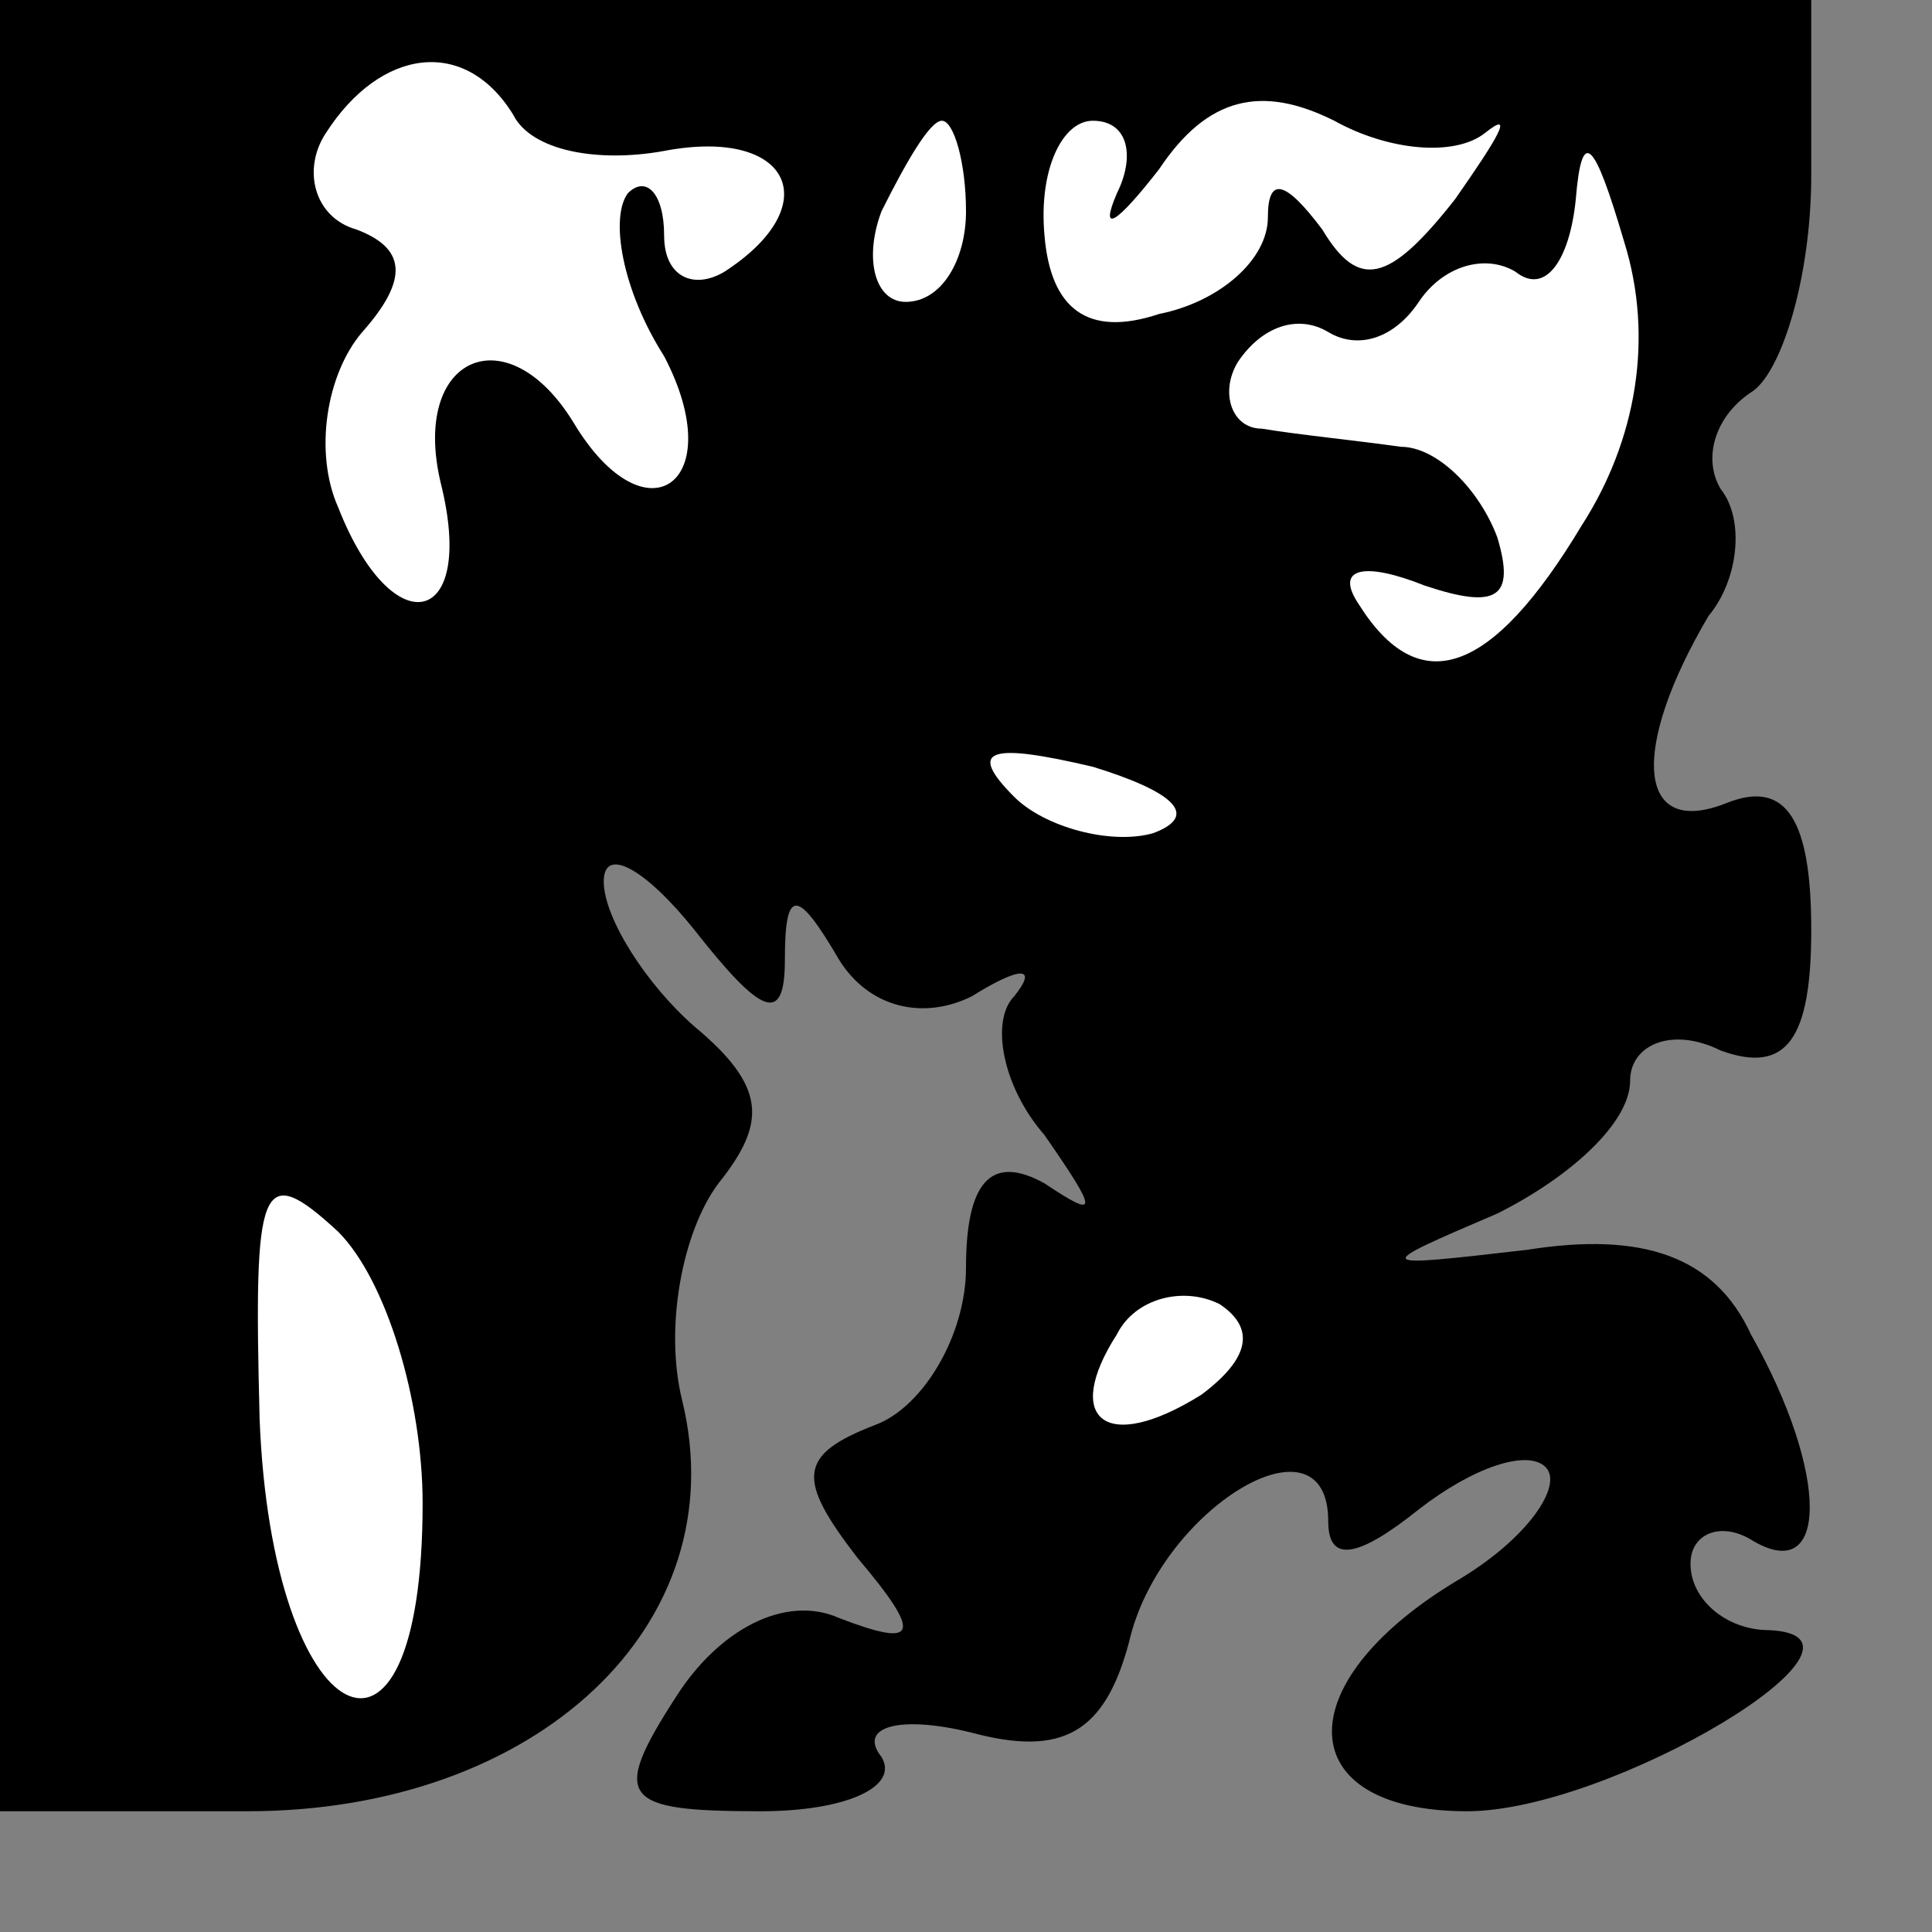 <?xml version="1.0" standalone="no"?>
<!DOCTYPE svg PUBLIC "-//W3C//DTD SVG 20010904//EN"
 "http://www.w3.org/TR/2001/REC-SVG-20010904/DTD/svg10.dtd">
<svg version="1.0" xmlns="http://www.w3.org/2000/svg"
 width="32pt" height="32pt" viewBox="0 0 32 32"
 preserveAspectRatio="xMidYMid meet">
<rect x="0" y="0" width="32" height="32" fill="#808080" stroke="none"/>
<g transform="translate(0,32) scale(0.1,-0.1)"
fill="#000000" stroke="none">
<path fill="#000000" stroke="none" d="M0 170 l0 -150 41 0 c48 0 81 31 72 68
-3 12 0 28 6 36 8 10 8 16 -4 26 -8 7 -15 18 -15 24 0 6 7 2 15 -8 11 -14 15
-16 15 -5 0 12 2 12 9 0 5 -8 14 -10 22 -6 8 5 11 5 7 0 -4 -4 -2 -15 5 -23 9
-13 9 -14 0 -8 -9 5 -13 0 -13 -14 0 -11 -7 -23 -15 -26 -13 -5 -13 -9 -3 -22
11 -13 10 -15 -3 -10 -9 4 -20 -2 -27 -13 -11 -17 -9 -19 14 -19 14 0 23 4 20
9 -4 5 3 7 15 4 15 -4 22 0 26 15 5 22 33 39 33 20 0 -7 5 -6 15 2 9 7 18 10
21 7 3 -3 -3 -12 -15 -19 -28 -17 -27 -38 2 -38 24 0 72 29 50 30 -7 0 -13 5
-13 11 0 5 5 7 10 4 13 -8 13 11 0 34 -6 13 -18 17 -37 14 -26 -3 -26 -3 -5 6
12 6 22 15 22 22 0 6 7 9 15 5 11 -4 15 2 15 20 0 18 -4 25 -14 21 -15 -6 -16
9 -3 31 5 6 6 16 2 21 -3 5 -1 12 5 16 5 3 10 19 10 36 l0 29 -150 0 -150 0 0
-150z"/>
<path fill="#ffffff" stroke="none" d="M85 301 c3 -6 14 -8 25 -6 21 4 27 -9
10 -20 -5 -3 -10 -1 -10 6 0 7 -3 10 -6 7 -3 -4 -1 -16 6 -27 11 -21 -3 -31
-15 -11 -11 18 -27 11 -22 -10 6 -24 -8 -27 -17 -4 -4 9 -2 22 4 29 8 9 7 14
-1 17 -7 2 -9 10 -5 16 9 14 23 16 31 3z"/>
<path fill="#ffffff" stroke="none" d="M246 298 c5 4 2 -1 -5 -11 -11 -14 -16
-15 -22 -5 -6 8 -9 9 -9 2 0 -7 -8 -14 -18 -16 -12 -4 -18 1 -19 13 -1 11 3
19 8 19 6 0 7 -6 4 -12 -3 -7 0 -5 7 4 8 12 17 14 29 8 9 -5 20 -6 25 -2z"/>
<path fill="#ffffff" stroke="none" d="M160 285 c0 -8 -4 -15 -10 -15 -5 0 -7
7 -4 15 4 8 8 15 10 15 2 0 4 -7 4 -15z"/>
<path fill="#ffffff" stroke="none" d="M262 233 c-15 -25 -27 -29 -37 -13 -4
6 1 7 11 3 12 -4 15 -2 12 8 -3 8 -10 15 -16 15 -7 1 -17 2 -23 3 -5 0 -7 6
-4 11 4 6 10 8 15 5 5 -3 11 -1 15 5 4 6 11 8 16 5 5 -4 9 2 10 12 1 12 3 10
8 -7 5 -16 2 -33 -7 -47z"/>
<path fill="#ffffff" stroke="none" d="M191 182 c-7 -2 -18 1 -23 6 -8 8 -4 9
13 5 13 -4 18 -8 10 -11z"/>
<path fill="#ffffff" stroke="none" d="M70 71 c0 -51 -25 -38 -27 14 -1 39 0
43 13 31 8 -8 14 -28 14 -45z"/>
<path fill="#ffffff" stroke="none" d="M199 89 c-16 -10 -23 -4 -14 10 3 6 11
8 17 5 6 -4 5 -9 -3 -15z"/>
</g>
</svg>
